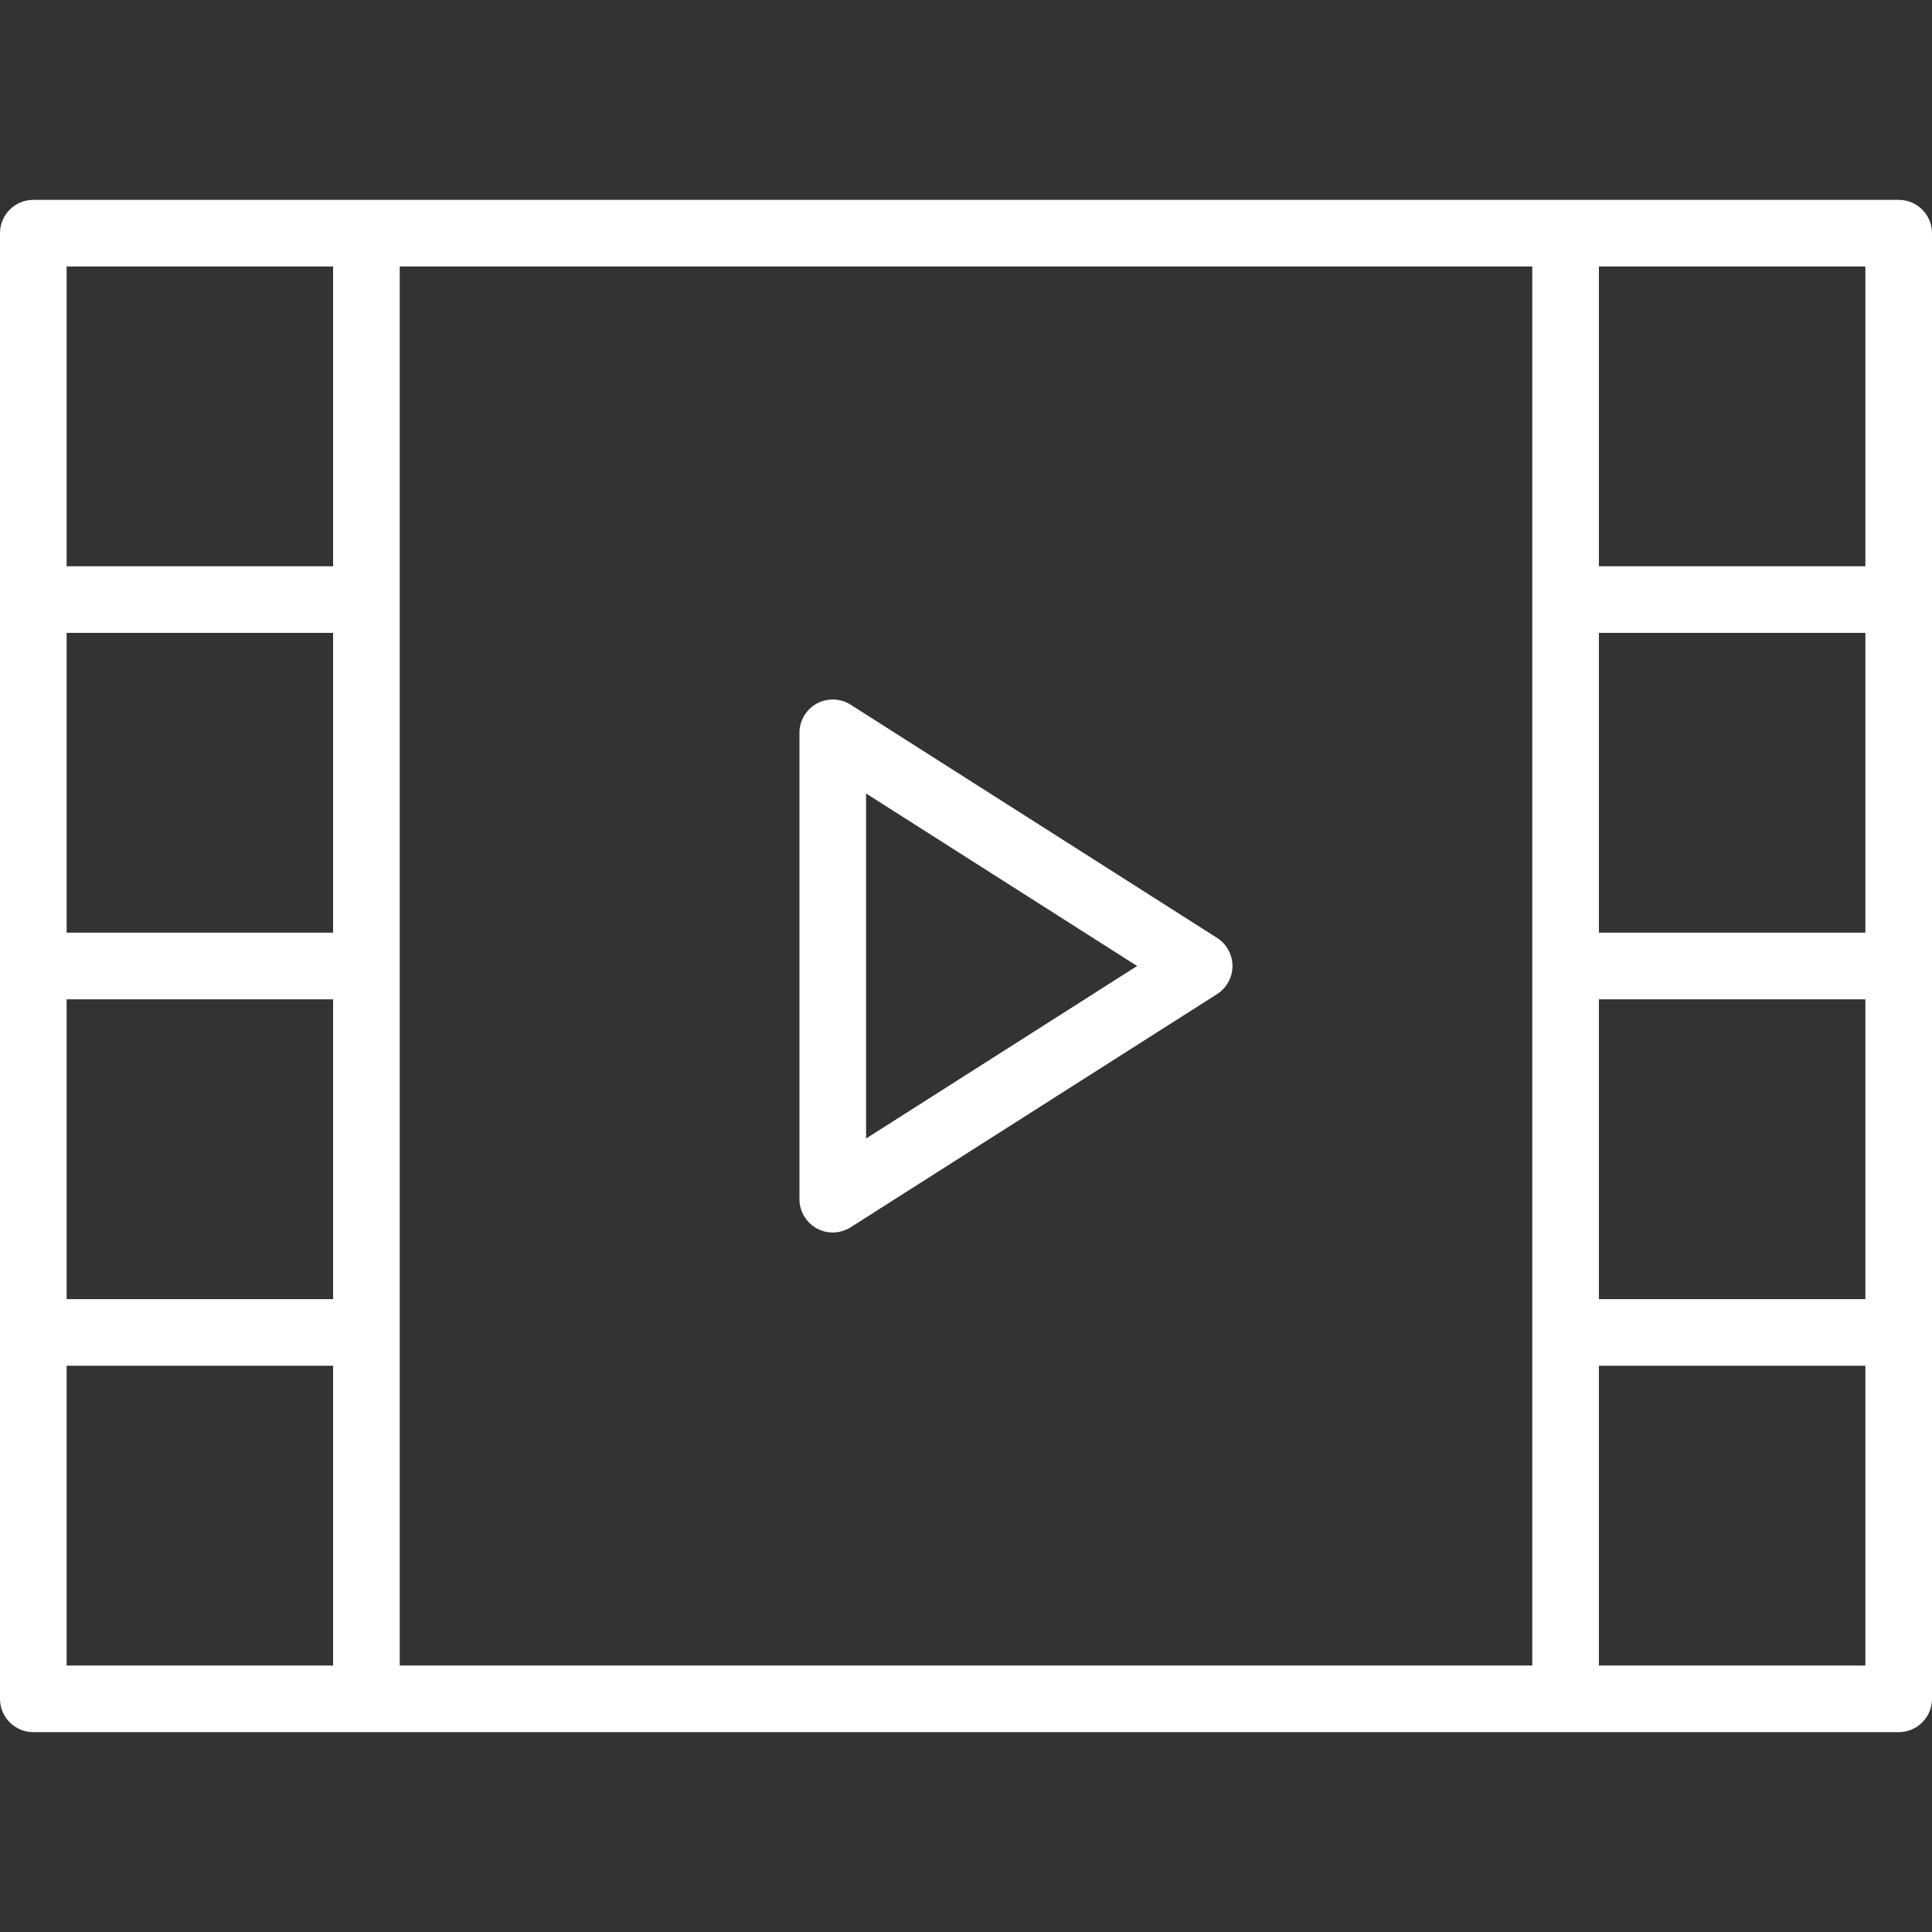 <svg version="1.0" id="Capa_1" xmlns="http://www.w3.org/2000/svg" xmlns:xlink="http://www.w3.org/1999/xlink" x="0px" y="0px"
	 width="960px" height="960px" viewBox="0 0 960 960" enable-background="new 0 0 960 960" xml:space="preserve">
<rect x="0" y="0" width="960" height="960" fill="#333333" stroke="none"/>
<g>
	<path fill="#FFFFFF" d="M604.75,466.03L422.682,350.168c-5.099-3.228-11.554-3.443-16.866-0.546
		c-5.28,2.913-8.574,8.475-8.574,14.516v231.725c0,6.041,3.294,11.603,8.591,14.516c2.482,1.357,5.214,2.036,7.961,2.036
		c3.096,0,6.19-0.878,8.889-2.582L604.75,493.97c4.768-3.046,7.664-8.31,7.664-13.97C612.414,474.339,609.518,469.076,604.75,466.03
		z M430.345,565.722V394.279L565.026,480L430.345,565.722z"/>
	<path fill="#FFFFFF" d="M943.448,99.311H777.931H182.069H16.552C7.415,99.311,0,106.709,0,115.862v182.069V480v182.069v182.068
		c0,9.153,7.415,16.552,16.552,16.552h165.517h595.862h165.518c9.137,0,16.552-7.398,16.552-16.552V662.069V480V297.931V115.862
		C960,106.709,952.585,99.311,943.448,99.311z M165.517,463.448H33.104V314.483h132.414V463.448z M33.104,496.552h132.414v148.966
		H33.104V496.552z M198.621,662.069V480V297.931V132.414h562.758v165.517V480v182.069v165.517H198.621V662.069z M926.896,463.448
		H794.482V314.483h132.414V463.448z M794.482,496.552h132.414v148.966H794.482V496.552z M926.896,132.414v148.965H794.482V132.414
		H926.896z M33.104,132.414h132.414v148.965H33.104V132.414z M33.104,827.586V678.621h132.414v148.965H33.104z M926.896,827.586
		H794.482V678.621h132.414V827.586z"/>
</g>
</svg>
